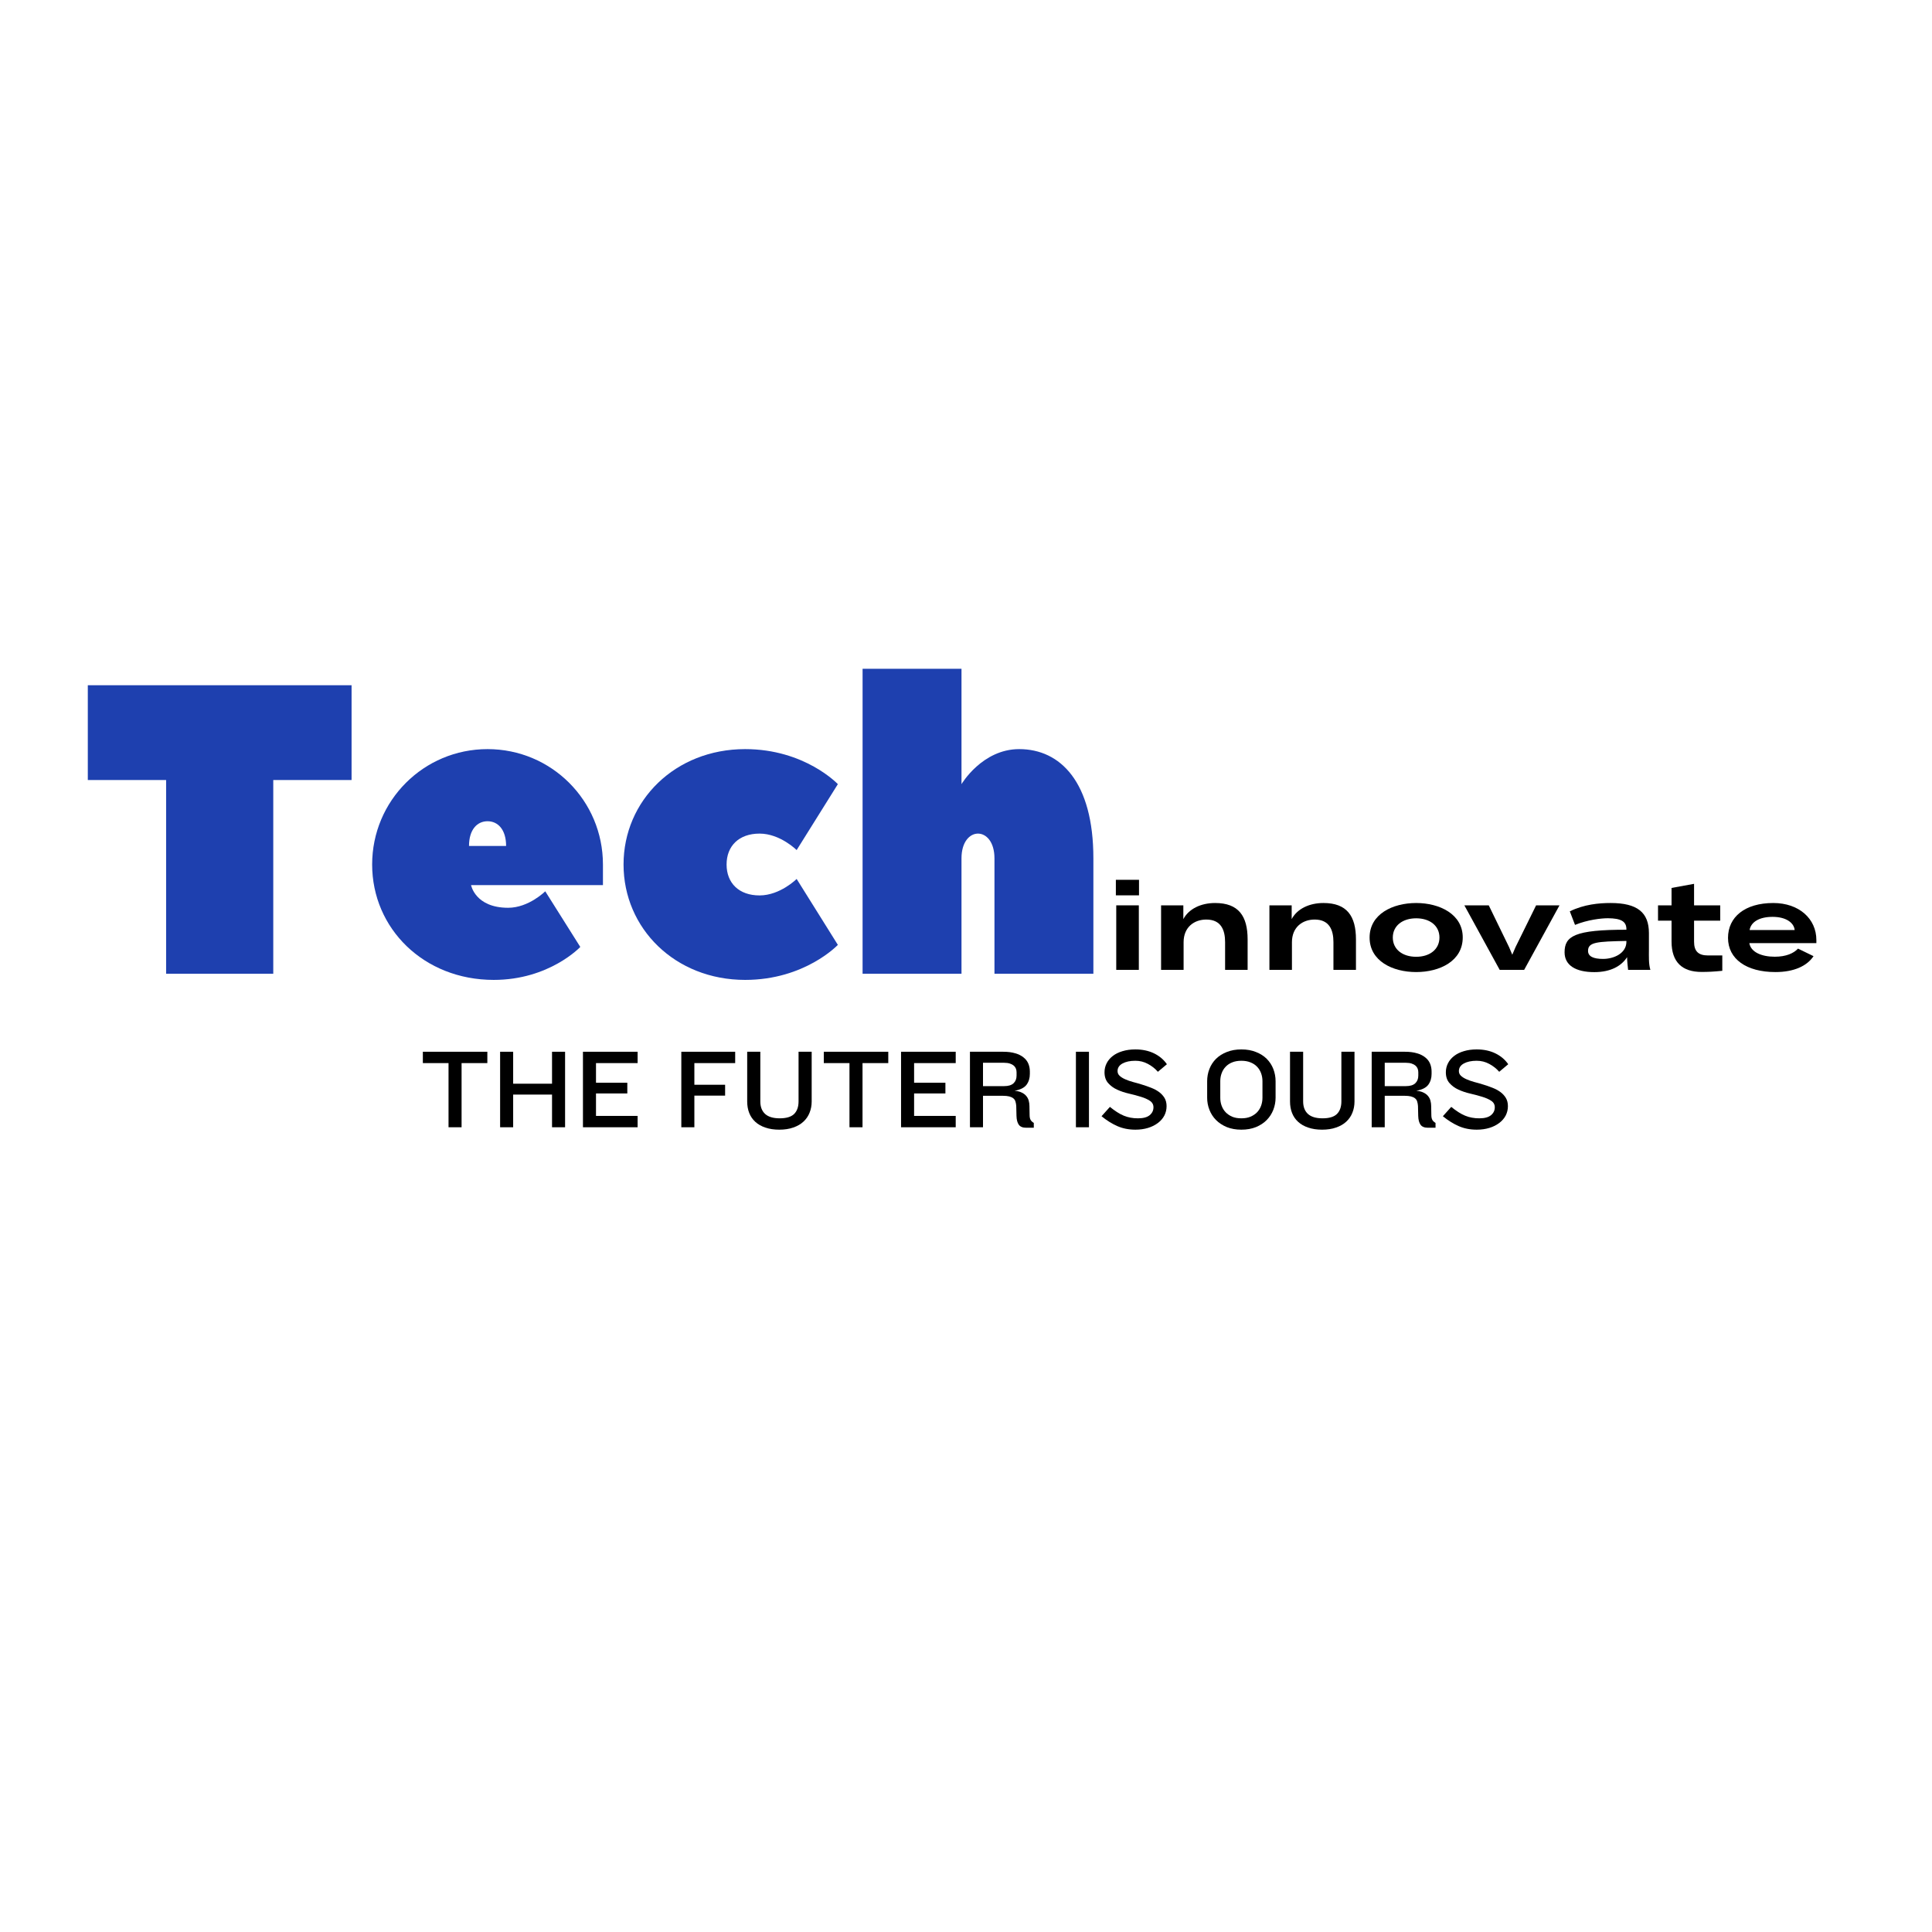 <svg xmlns="http://www.w3.org/2000/svg" xmlns:xlink="http://www.w3.org/1999/xlink" width="500" zoomAndPan="magnify" viewBox="0 0 375 375" height="500" preserveAspectRatio="xMidYMid meet" version="1.0"><defs><g/></defs><g fill="#1e40af" fill-opacity="1"><g transform="translate(15.442, 189)"><g><path d="M 1.602 -55.996 L 1.602 -37.598 L 16.801 -37.598 L 16.801 0 L 37.598 0 L 37.598 -37.598 L 52.797 -37.598 L 52.797 -55.996 Z M 1.602 -55.996 "/></g></g></g><g fill="#1e40af" fill-opacity="1"><g transform="translate(69.836, 189)"><g><path d="M 24.797 -43.598 C 12.398 -43.598 2.398 -33.598 2.398 -21.199 C 2.398 -8.801 12.398 1.199 26 1.199 C 36.797 1.199 42.797 -5.199 42.797 -5.199 L 35.996 -16 C 35.996 -16 32.797 -12.801 28.797 -12.801 C 22.398 -12.801 21.598 -17.199 21.598 -17.199 L 47.195 -17.199 C 47.195 -17.52 47.195 -20.879 47.195 -21.199 C 47.195 -33.598 37.199 -43.598 24.797 -43.598 Z M 21.199 -24.797 C 21.199 -28 22.797 -29.598 24.797 -29.598 C 26.797 -29.598 28.398 -28 28.398 -24.797 Z M 21.199 -24.797 "/></g></g></g><g fill="#1e40af" fill-opacity="1"><g transform="translate(118.632, 189)"><g><path d="M 22.398 -21.199 C 22.398 -24.797 24.797 -27.199 28.797 -27.199 C 32.797 -27.199 35.996 -24 35.996 -24 L 43.996 -36.797 C 43.996 -36.797 37.598 -43.598 26 -43.598 C 12.398 -43.598 2.398 -33.598 2.398 -21.199 C 2.398 -8.801 12.398 1.199 26 1.199 C 37.598 1.199 43.996 -5.602 43.996 -5.602 L 35.996 -18.398 C 35.996 -18.398 32.797 -15.199 28.797 -15.199 C 24.797 -15.199 22.398 -17.598 22.398 -21.199 Z M 22.398 -21.199 "/></g></g></g><g fill="#1e40af" fill-opacity="1"><g transform="translate(163.427, 189)"><g><path d="M 34.398 -43.598 C 27.199 -43.598 23.199 -36.797 23.199 -36.797 L 23.199 -59.195 L 4 -59.195 L 4 0 L 23.199 0 L 23.199 -22.398 C 23.199 -25.598 24.797 -27.199 26.398 -27.199 C 28 -27.199 29.598 -25.598 29.598 -22.398 L 29.598 0 L 48.797 0 L 48.797 -22.398 C 48.797 -37.199 42.398 -43.598 34.398 -43.598 Z M 34.398 -43.598 "/></g></g></g><g fill="#000000" fill-opacity="1"><g transform="translate(214.503, 188.25)"><g><path d="M 6.578 -14.465 L 6.578 -17.48 L 2.086 -17.48 L 2.086 -14.465 Z M 6.543 0 L 6.543 -12.523 L 2.16 -12.523 L 2.16 0 Z M 6.543 0 "/></g></g></g><g fill="#000000" fill-opacity="1"><g transform="translate(223.205, 188.25)"><g><path d="M 6.531 0 L 6.531 -5.371 C 6.531 -8.301 8.594 -9.766 10.938 -9.766 C 13.828 -9.766 14.586 -7.691 14.586 -5.383 L 14.586 0 L 18.957 0 L 18.957 -5.906 C 18.957 -10.438 17.211 -12.977 12.645 -12.977 C 9.91 -12.977 7.555 -11.863 6.48 -9.852 L 6.48 -12.523 L 2.16 -12.523 L 2.16 0 Z M 6.531 0 "/></g></g></g><g fill="#000000" fill-opacity="1"><g transform="translate(244.234, 188.25)"><g><path d="M 6.531 0 L 6.531 -5.371 C 6.531 -8.301 8.594 -9.766 10.938 -9.766 C 13.828 -9.766 14.586 -7.691 14.586 -5.383 L 14.586 0 L 18.957 0 L 18.957 -5.906 C 18.957 -10.438 17.211 -12.977 12.645 -12.977 C 9.91 -12.977 7.555 -11.863 6.48 -9.852 L 6.48 -12.523 L 2.16 -12.523 L 2.16 0 Z M 6.531 0 "/></g></g></g><g fill="#000000" fill-opacity="1"><g transform="translate(265.264, 188.25)"><g><path d="M 9.617 0.426 C 14.195 0.426 18.652 -1.707 18.652 -6.297 C 18.652 -10.812 14.16 -12.977 9.617 -12.977 C 5.055 -12.977 0.574 -10.828 0.574 -6.273 C 0.574 -1.723 5.027 0.426 9.617 0.426 Z M 9.617 -2.539 C 6.945 -2.539 5.078 -3.992 5.078 -6.273 C 5.078 -8.543 6.945 -10.008 9.617 -10.008 C 12.277 -10.008 14.133 -8.555 14.133 -6.285 C 14.133 -3.992 12.266 -2.539 9.617 -2.539 Z M 9.617 -2.539 "/></g></g></g><g fill="#000000" fill-opacity="1"><g transform="translate(284.462, 188.25)"><g><path d="M 11.375 0 L 18.234 -12.523 L 13.695 -12.523 L 9.703 -4.418 L 9.07 -2.941 L 8.445 -4.418 L 4.504 -12.523 L -0.23 -12.523 L 6.629 0 Z M 11.375 0 "/></g></g></g><g fill="#000000" fill-opacity="1"><g transform="translate(302.465, 188.25)"><g><path d="M 6.992 0.438 C 10.191 0.438 12.254 -0.758 13.352 -2.465 C 13.352 -1.734 13.477 -0.672 13.547 0 L 17.871 0 C 17.516 -1.195 17.59 -2.586 17.59 -3.969 L 17.59 -7.129 C 17.59 -11.145 15.344 -12.977 10.156 -12.977 C 7.898 -12.977 5.027 -12.719 2.234 -11.363 L 3.246 -8.727 C 5.652 -9.715 8.359 -10.031 9.668 -10.02 C 12.121 -9.996 13.219 -9.434 13.219 -7.898 L 13.219 -7.789 C 3.137 -7.801 1.219 -6.543 1.219 -3.406 C 1.219 -0.902 3.355 0.438 6.992 0.438 Z M 8.691 -2.125 C 6.812 -2.125 5.773 -2.602 5.773 -3.688 C 5.773 -5.383 7.48 -5.504 13.219 -5.613 L 13.219 -5.457 C 13.219 -3.211 10.789 -2.125 8.691 -2.125 Z M 8.691 -2.125 "/></g></g></g><g fill="#000000" fill-opacity="1"><g transform="translate(321.676, 188.25)"><g><path d="M 8.594 0.402 C 9.887 0.402 10.863 0.355 12.621 0.184 L 12.621 -2.797 L 9.852 -2.797 C 7.957 -2.797 7.141 -3.625 7.141 -5.469 L 7.141 -9.547 L 12.219 -9.547 L 12.219 -12.523 L 7.141 -12.523 L 7.141 -16.699 L 2.77 -15.902 L 2.77 -12.523 L 0.145 -12.523 L 0.145 -9.547 L 2.77 -9.547 L 2.77 -5.504 C 2.77 -1.465 4.871 0.402 8.594 0.402 Z M 8.594 0.402 "/></g></g></g><g fill="#000000" fill-opacity="1"><g transform="translate(334.833, 188.25)"><g><path d="M 9.766 0.426 C 13.414 0.426 15.918 -0.77 17.172 -2.66 L 14.16 -4.125 C 13.328 -3.223 11.863 -2.551 9.645 -2.551 C 7.055 -2.551 5.004 -3.453 4.711 -5.188 L 17.723 -5.188 L 17.723 -5.785 C 17.723 -9.922 14.355 -12.977 9.363 -12.977 C 3.844 -12.977 0.574 -10.254 0.574 -6.211 C 0.574 -2.086 4.176 0.426 9.766 0.426 Z M 4.762 -7.727 C 5.039 -9.336 6.699 -10.289 9.227 -10.289 C 11.863 -10.289 13.379 -9.129 13.512 -7.727 Z M 4.762 -7.727 "/></g></g></g><g fill="#000000" fill-opacity="1"><g transform="translate(81.326, 218.8)"><g><path d="M 8.266 -12.453 L 8.266 0 L 5.734 0 L 5.734 -12.453 L 0.75 -12.453 L 0.75 -14.656 L 13.266 -14.656 L 13.266 -12.453 Z M 8.266 -12.453 "/></g></g></g><g fill="#000000" fill-opacity="1"><g transform="translate(95.338, 218.8)"><g><path d="M 11.812 0 L 11.812 -6.344 L 4.266 -6.344 L 4.266 0 L 1.734 0 L 1.734 -14.656 L 4.266 -14.656 L 4.266 -8.453 L 11.812 -8.453 L 11.812 -14.656 L 14.344 -14.656 L 14.344 0 Z M 11.812 0 "/></g></g></g><g fill="#000000" fill-opacity="1"><g transform="translate(111.417, 218.8)"><g><path d="M 1.734 0 L 1.734 -14.656 L 12.344 -14.656 L 12.344 -12.453 L 4.266 -12.453 L 4.266 -8.641 L 10.344 -8.641 L 10.344 -6.562 L 4.266 -6.562 L 4.266 -2.203 L 12.344 -2.203 L 12.344 0 Z M 1.734 0 "/></g></g></g><g fill="#000000" fill-opacity="1"><g transform="translate(124.791, 218.8)"><g/></g></g><g fill="#000000" fill-opacity="1"><g transform="translate(130.51, 218.8)"><g><path d="M 4.266 -12.453 L 4.266 -8.25 L 10.234 -8.25 L 10.234 -6.141 L 4.266 -6.141 L 4.266 0 L 1.734 0 L 1.734 -14.656 L 12.188 -14.656 L 12.188 -12.453 Z M 4.266 -12.453 "/></g></g></g><g fill="#000000" fill-opacity="1"><g transform="translate(143.421, 218.8)"><g><path d="M 14.125 -5.016 C 14.125 -4.223 13.988 -3.492 13.719 -2.828 C 13.457 -2.16 13.062 -1.582 12.531 -1.094 C 12.008 -0.602 11.352 -0.223 10.562 0.047 C 9.781 0.328 8.867 0.469 7.828 0.469 C 6.816 0.469 5.922 0.332 5.141 0.062 C 4.367 -0.195 3.719 -0.566 3.188 -1.047 C 2.656 -1.535 2.258 -2.113 2 -2.781 C 1.738 -3.445 1.609 -4.191 1.609 -5.016 L 1.609 -14.656 L 4.156 -14.656 L 4.156 -5.016 C 4.156 -3.961 4.469 -3.148 5.094 -2.578 C 5.719 -2.016 6.66 -1.734 7.922 -1.734 C 9.211 -1.734 10.145 -2.016 10.719 -2.578 C 11.289 -3.148 11.578 -3.961 11.578 -5.016 L 11.578 -14.656 L 14.125 -14.656 Z M 14.125 -5.016 "/></g></g></g><g fill="#000000" fill-opacity="1"><g transform="translate(159.148, 218.8)"><g><path d="M 8.266 -12.453 L 8.266 0 L 5.734 0 L 5.734 -12.453 L 0.75 -12.453 L 0.75 -14.656 L 13.266 -14.656 L 13.266 -12.453 Z M 8.266 -12.453 "/></g></g></g><g fill="#000000" fill-opacity="1"><g transform="translate(173.16, 218.8)"><g><path d="M 1.734 0 L 1.734 -14.656 L 12.344 -14.656 L 12.344 -12.453 L 4.266 -12.453 L 4.266 -8.641 L 10.344 -8.641 L 10.344 -6.562 L 4.266 -6.562 L 4.266 -2.203 L 12.344 -2.203 L 12.344 0 Z M 1.734 0 "/></g></g></g><g fill="#000000" fill-opacity="1"><g transform="translate(186.534, 218.8)"><g><path d="M 12.656 0.094 C 11.977 0.094 11.5 -0.098 11.219 -0.484 C 10.938 -0.879 10.785 -1.453 10.766 -2.203 L 10.719 -4.141 C 10.695 -4.461 10.645 -4.75 10.562 -5 C 10.488 -5.25 10.352 -5.453 10.156 -5.609 C 9.957 -5.773 9.691 -5.898 9.359 -5.984 C 9.023 -6.066 8.613 -6.109 8.125 -6.109 L 4.266 -6.109 L 4.266 0 L 1.734 0 L 1.734 -14.656 L 8.188 -14.656 C 9.094 -14.656 9.867 -14.555 10.516 -14.359 C 11.172 -14.172 11.707 -13.906 12.125 -13.562 C 12.551 -13.227 12.863 -12.828 13.062 -12.359 C 13.258 -11.891 13.359 -11.379 13.359 -10.828 L 13.359 -10.344 C 13.359 -9.531 13.145 -8.832 12.719 -8.25 C 12.289 -7.676 11.516 -7.285 10.391 -7.078 C 10.941 -7.035 11.406 -6.922 11.781 -6.734 C 12.156 -6.555 12.453 -6.332 12.672 -6.062 C 12.891 -5.801 13.047 -5.5 13.141 -5.156 C 13.234 -4.812 13.281 -4.457 13.281 -4.094 L 13.312 -2.375 C 13.312 -2.008 13.367 -1.707 13.484 -1.469 C 13.598 -1.238 13.812 -1.031 14.125 -0.844 L 14.125 0.094 Z M 10.781 -10.672 C 10.781 -10.922 10.738 -11.156 10.656 -11.375 C 10.57 -11.594 10.438 -11.785 10.25 -11.953 C 10.062 -12.117 9.812 -12.254 9.5 -12.359 C 9.195 -12.461 8.82 -12.516 8.375 -12.516 L 4.266 -12.516 L 4.266 -7.984 L 8.375 -7.984 C 9.188 -7.984 9.789 -8.164 10.188 -8.531 C 10.582 -8.906 10.781 -9.398 10.781 -10.016 Z M 10.781 -10.672 "/></g></g></g><g fill="#000000" fill-opacity="1"><g transform="translate(201.381, 218.8)"><g/></g></g><g fill="#000000" fill-opacity="1"><g transform="translate(207.1, 218.8)"><g><path d="M 1.734 0 L 1.734 -14.656 L 4.266 -14.656 L 4.266 0 Z M 1.734 0 "/></g></g></g><g fill="#000000" fill-opacity="1"><g transform="translate(213.105, 218.8)"><g><path d="M 13.328 -4.094 C 13.328 -3.438 13.18 -2.828 12.891 -2.266 C 12.598 -1.711 12.18 -1.234 11.641 -0.828 C 11.109 -0.422 10.473 -0.102 9.734 0.125 C 8.992 0.352 8.176 0.469 7.281 0.469 C 5.988 0.469 4.82 0.238 3.781 -0.219 C 2.738 -0.676 1.711 -1.316 0.703 -2.141 L 2.328 -3.953 C 2.816 -3.555 3.281 -3.219 3.719 -2.938 C 4.156 -2.656 4.586 -2.426 5.016 -2.25 C 5.453 -2.07 5.895 -1.941 6.344 -1.859 C 6.789 -1.773 7.27 -1.734 7.781 -1.734 C 8.801 -1.734 9.555 -1.938 10.047 -2.344 C 10.535 -2.75 10.781 -3.258 10.781 -3.875 C 10.781 -4.414 10.547 -4.836 10.078 -5.141 C 9.609 -5.453 9.02 -5.711 8.312 -5.922 C 7.613 -6.141 6.852 -6.344 6.031 -6.531 C 5.207 -6.719 4.441 -6.973 3.734 -7.297 C 3.035 -7.617 2.453 -8.047 1.984 -8.578 C 1.516 -9.109 1.281 -9.805 1.281 -10.672 C 1.281 -11.285 1.414 -11.863 1.688 -12.406 C 1.957 -12.945 2.352 -13.422 2.875 -13.828 C 3.395 -14.234 4.023 -14.547 4.766 -14.766 C 5.504 -14.992 6.336 -15.109 7.266 -15.109 C 8.641 -15.109 9.848 -14.852 10.891 -14.344 C 11.941 -13.832 12.773 -13.129 13.391 -12.234 L 11.641 -10.766 C 11.098 -11.391 10.453 -11.898 9.703 -12.297 C 8.953 -12.703 8.141 -12.906 7.266 -12.906 C 6.242 -12.906 5.41 -12.727 4.766 -12.375 C 4.129 -12.02 3.812 -11.531 3.812 -10.906 C 3.812 -10.539 3.945 -10.234 4.219 -9.984 C 4.488 -9.734 4.848 -9.508 5.297 -9.312 C 5.742 -9.113 6.25 -8.938 6.812 -8.781 C 7.383 -8.633 7.969 -8.469 8.562 -8.281 C 9.156 -8.102 9.738 -7.898 10.312 -7.672 C 10.883 -7.453 11.395 -7.18 11.844 -6.859 C 12.289 -6.535 12.648 -6.148 12.922 -5.703 C 13.191 -5.254 13.328 -4.719 13.328 -4.094 Z M 13.328 -4.094 "/></g></g></g><g fill="#000000" fill-opacity="1"><g transform="translate(227.402, 218.8)"><g/></g></g><g fill="#000000" fill-opacity="1"><g transform="translate(233.121, 218.8)"><g><path d="M 14.469 -5.734 C 14.469 -4.922 14.32 -4.141 14.031 -3.391 C 13.738 -2.641 13.312 -1.977 12.75 -1.406 C 12.188 -0.832 11.488 -0.375 10.656 -0.031 C 9.832 0.301 8.891 0.469 7.828 0.469 C 6.773 0.469 5.832 0.301 5 -0.031 C 4.176 -0.375 3.477 -0.832 2.906 -1.406 C 2.344 -1.977 1.914 -2.641 1.625 -3.391 C 1.332 -4.141 1.188 -4.922 1.188 -5.734 L 1.188 -8.938 C 1.188 -9.77 1.332 -10.562 1.625 -11.312 C 1.914 -12.062 2.344 -12.719 2.906 -13.281 C 3.477 -13.844 4.176 -14.285 5 -14.609 C 5.832 -14.941 6.773 -15.109 7.828 -15.109 C 8.891 -15.109 9.832 -14.941 10.656 -14.609 C 11.488 -14.285 12.188 -13.844 12.75 -13.281 C 13.312 -12.719 13.738 -12.062 14.031 -11.312 C 14.32 -10.562 14.469 -9.77 14.469 -8.938 Z M 11.922 -8.953 C 11.922 -9.492 11.832 -10.004 11.656 -10.484 C 11.477 -10.973 11.219 -11.395 10.875 -11.75 C 10.531 -12.113 10.102 -12.395 9.594 -12.594 C 9.094 -12.801 8.504 -12.906 7.828 -12.906 C 7.148 -12.906 6.555 -12.801 6.047 -12.594 C 5.547 -12.395 5.125 -12.113 4.781 -11.75 C 4.438 -11.395 4.176 -10.973 4 -10.484 C 3.82 -10.004 3.734 -9.492 3.734 -8.953 L 3.734 -5.719 C 3.734 -5.176 3.82 -4.66 4 -4.172 C 4.176 -3.691 4.438 -3.27 4.781 -2.906 C 5.125 -2.551 5.547 -2.266 6.047 -2.047 C 6.555 -1.836 7.148 -1.734 7.828 -1.734 C 8.504 -1.734 9.094 -1.836 9.594 -2.047 C 10.102 -2.266 10.531 -2.551 10.875 -2.906 C 11.219 -3.27 11.477 -3.691 11.656 -4.172 C 11.832 -4.66 11.922 -5.176 11.922 -5.719 Z M 11.922 -8.953 "/></g></g></g><g fill="#000000" fill-opacity="1"><g transform="translate(248.783, 218.8)"><g><path d="M 14.125 -5.016 C 14.125 -4.223 13.988 -3.492 13.719 -2.828 C 13.457 -2.16 13.062 -1.582 12.531 -1.094 C 12.008 -0.602 11.352 -0.223 10.562 0.047 C 9.781 0.328 8.867 0.469 7.828 0.469 C 6.816 0.469 5.922 0.332 5.141 0.062 C 4.367 -0.195 3.719 -0.566 3.188 -1.047 C 2.656 -1.535 2.258 -2.113 2 -2.781 C 1.738 -3.445 1.609 -4.191 1.609 -5.016 L 1.609 -14.656 L 4.156 -14.656 L 4.156 -5.016 C 4.156 -3.961 4.469 -3.148 5.094 -2.578 C 5.719 -2.016 6.66 -1.734 7.922 -1.734 C 9.211 -1.734 10.145 -2.016 10.719 -2.578 C 11.289 -3.148 11.578 -3.961 11.578 -5.016 L 11.578 -14.656 L 14.125 -14.656 Z M 14.125 -5.016 "/></g></g></g><g fill="#000000" fill-opacity="1"><g transform="translate(264.51, 218.8)"><g><path d="M 12.656 0.094 C 11.977 0.094 11.5 -0.098 11.219 -0.484 C 10.938 -0.879 10.785 -1.453 10.766 -2.203 L 10.719 -4.141 C 10.695 -4.461 10.645 -4.75 10.562 -5 C 10.488 -5.25 10.352 -5.453 10.156 -5.609 C 9.957 -5.773 9.691 -5.898 9.359 -5.984 C 9.023 -6.066 8.613 -6.109 8.125 -6.109 L 4.266 -6.109 L 4.266 0 L 1.734 0 L 1.734 -14.656 L 8.188 -14.656 C 9.094 -14.656 9.867 -14.555 10.516 -14.359 C 11.172 -14.172 11.707 -13.906 12.125 -13.562 C 12.551 -13.227 12.863 -12.828 13.062 -12.359 C 13.258 -11.891 13.359 -11.379 13.359 -10.828 L 13.359 -10.344 C 13.359 -9.531 13.145 -8.832 12.719 -8.25 C 12.289 -7.676 11.516 -7.285 10.391 -7.078 C 10.941 -7.035 11.406 -6.922 11.781 -6.734 C 12.156 -6.555 12.453 -6.332 12.672 -6.062 C 12.891 -5.801 13.047 -5.5 13.141 -5.156 C 13.234 -4.812 13.281 -4.457 13.281 -4.094 L 13.312 -2.375 C 13.312 -2.008 13.367 -1.707 13.484 -1.469 C 13.598 -1.238 13.812 -1.031 14.125 -0.844 L 14.125 0.094 Z M 10.781 -10.672 C 10.781 -10.922 10.738 -11.156 10.656 -11.375 C 10.57 -11.594 10.438 -11.785 10.25 -11.953 C 10.062 -12.117 9.812 -12.254 9.5 -12.359 C 9.195 -12.461 8.82 -12.516 8.375 -12.516 L 4.266 -12.516 L 4.266 -7.984 L 8.375 -7.984 C 9.188 -7.984 9.789 -8.164 10.188 -8.531 C 10.582 -8.906 10.781 -9.398 10.781 -10.016 Z M 10.781 -10.672 "/></g></g></g><g fill="#000000" fill-opacity="1"><g transform="translate(279.357, 218.8)"><g><path d="M 13.328 -4.094 C 13.328 -3.438 13.18 -2.828 12.891 -2.266 C 12.598 -1.711 12.18 -1.234 11.641 -0.828 C 11.109 -0.422 10.473 -0.102 9.734 0.125 C 8.992 0.352 8.176 0.469 7.281 0.469 C 5.988 0.469 4.82 0.238 3.781 -0.219 C 2.738 -0.676 1.711 -1.316 0.703 -2.141 L 2.328 -3.953 C 2.816 -3.555 3.281 -3.219 3.719 -2.938 C 4.156 -2.656 4.586 -2.426 5.016 -2.25 C 5.453 -2.07 5.895 -1.941 6.344 -1.859 C 6.789 -1.773 7.27 -1.734 7.781 -1.734 C 8.801 -1.734 9.555 -1.938 10.047 -2.344 C 10.535 -2.75 10.781 -3.258 10.781 -3.875 C 10.781 -4.414 10.547 -4.836 10.078 -5.141 C 9.609 -5.453 9.02 -5.711 8.312 -5.922 C 7.613 -6.141 6.852 -6.344 6.031 -6.531 C 5.207 -6.719 4.441 -6.973 3.734 -7.297 C 3.035 -7.617 2.453 -8.047 1.984 -8.578 C 1.516 -9.109 1.281 -9.805 1.281 -10.672 C 1.281 -11.285 1.414 -11.863 1.688 -12.406 C 1.957 -12.945 2.352 -13.422 2.875 -13.828 C 3.395 -14.234 4.023 -14.547 4.766 -14.766 C 5.504 -14.992 6.336 -15.109 7.266 -15.109 C 8.641 -15.109 9.848 -14.852 10.891 -14.344 C 11.941 -13.832 12.773 -13.129 13.391 -12.234 L 11.641 -10.766 C 11.098 -11.391 10.453 -11.898 9.703 -12.297 C 8.953 -12.703 8.141 -12.906 7.266 -12.906 C 6.242 -12.906 5.41 -12.727 4.766 -12.375 C 4.129 -12.02 3.812 -11.531 3.812 -10.906 C 3.812 -10.539 3.945 -10.234 4.219 -9.984 C 4.488 -9.734 4.848 -9.508 5.297 -9.312 C 5.742 -9.113 6.25 -8.938 6.812 -8.781 C 7.383 -8.633 7.969 -8.469 8.562 -8.281 C 9.156 -8.102 9.738 -7.898 10.312 -7.672 C 10.883 -7.453 11.395 -7.18 11.844 -6.859 C 12.289 -6.535 12.648 -6.148 12.922 -5.703 C 13.191 -5.254 13.328 -4.719 13.328 -4.094 Z M 13.328 -4.094 "/></g></g></g></svg>